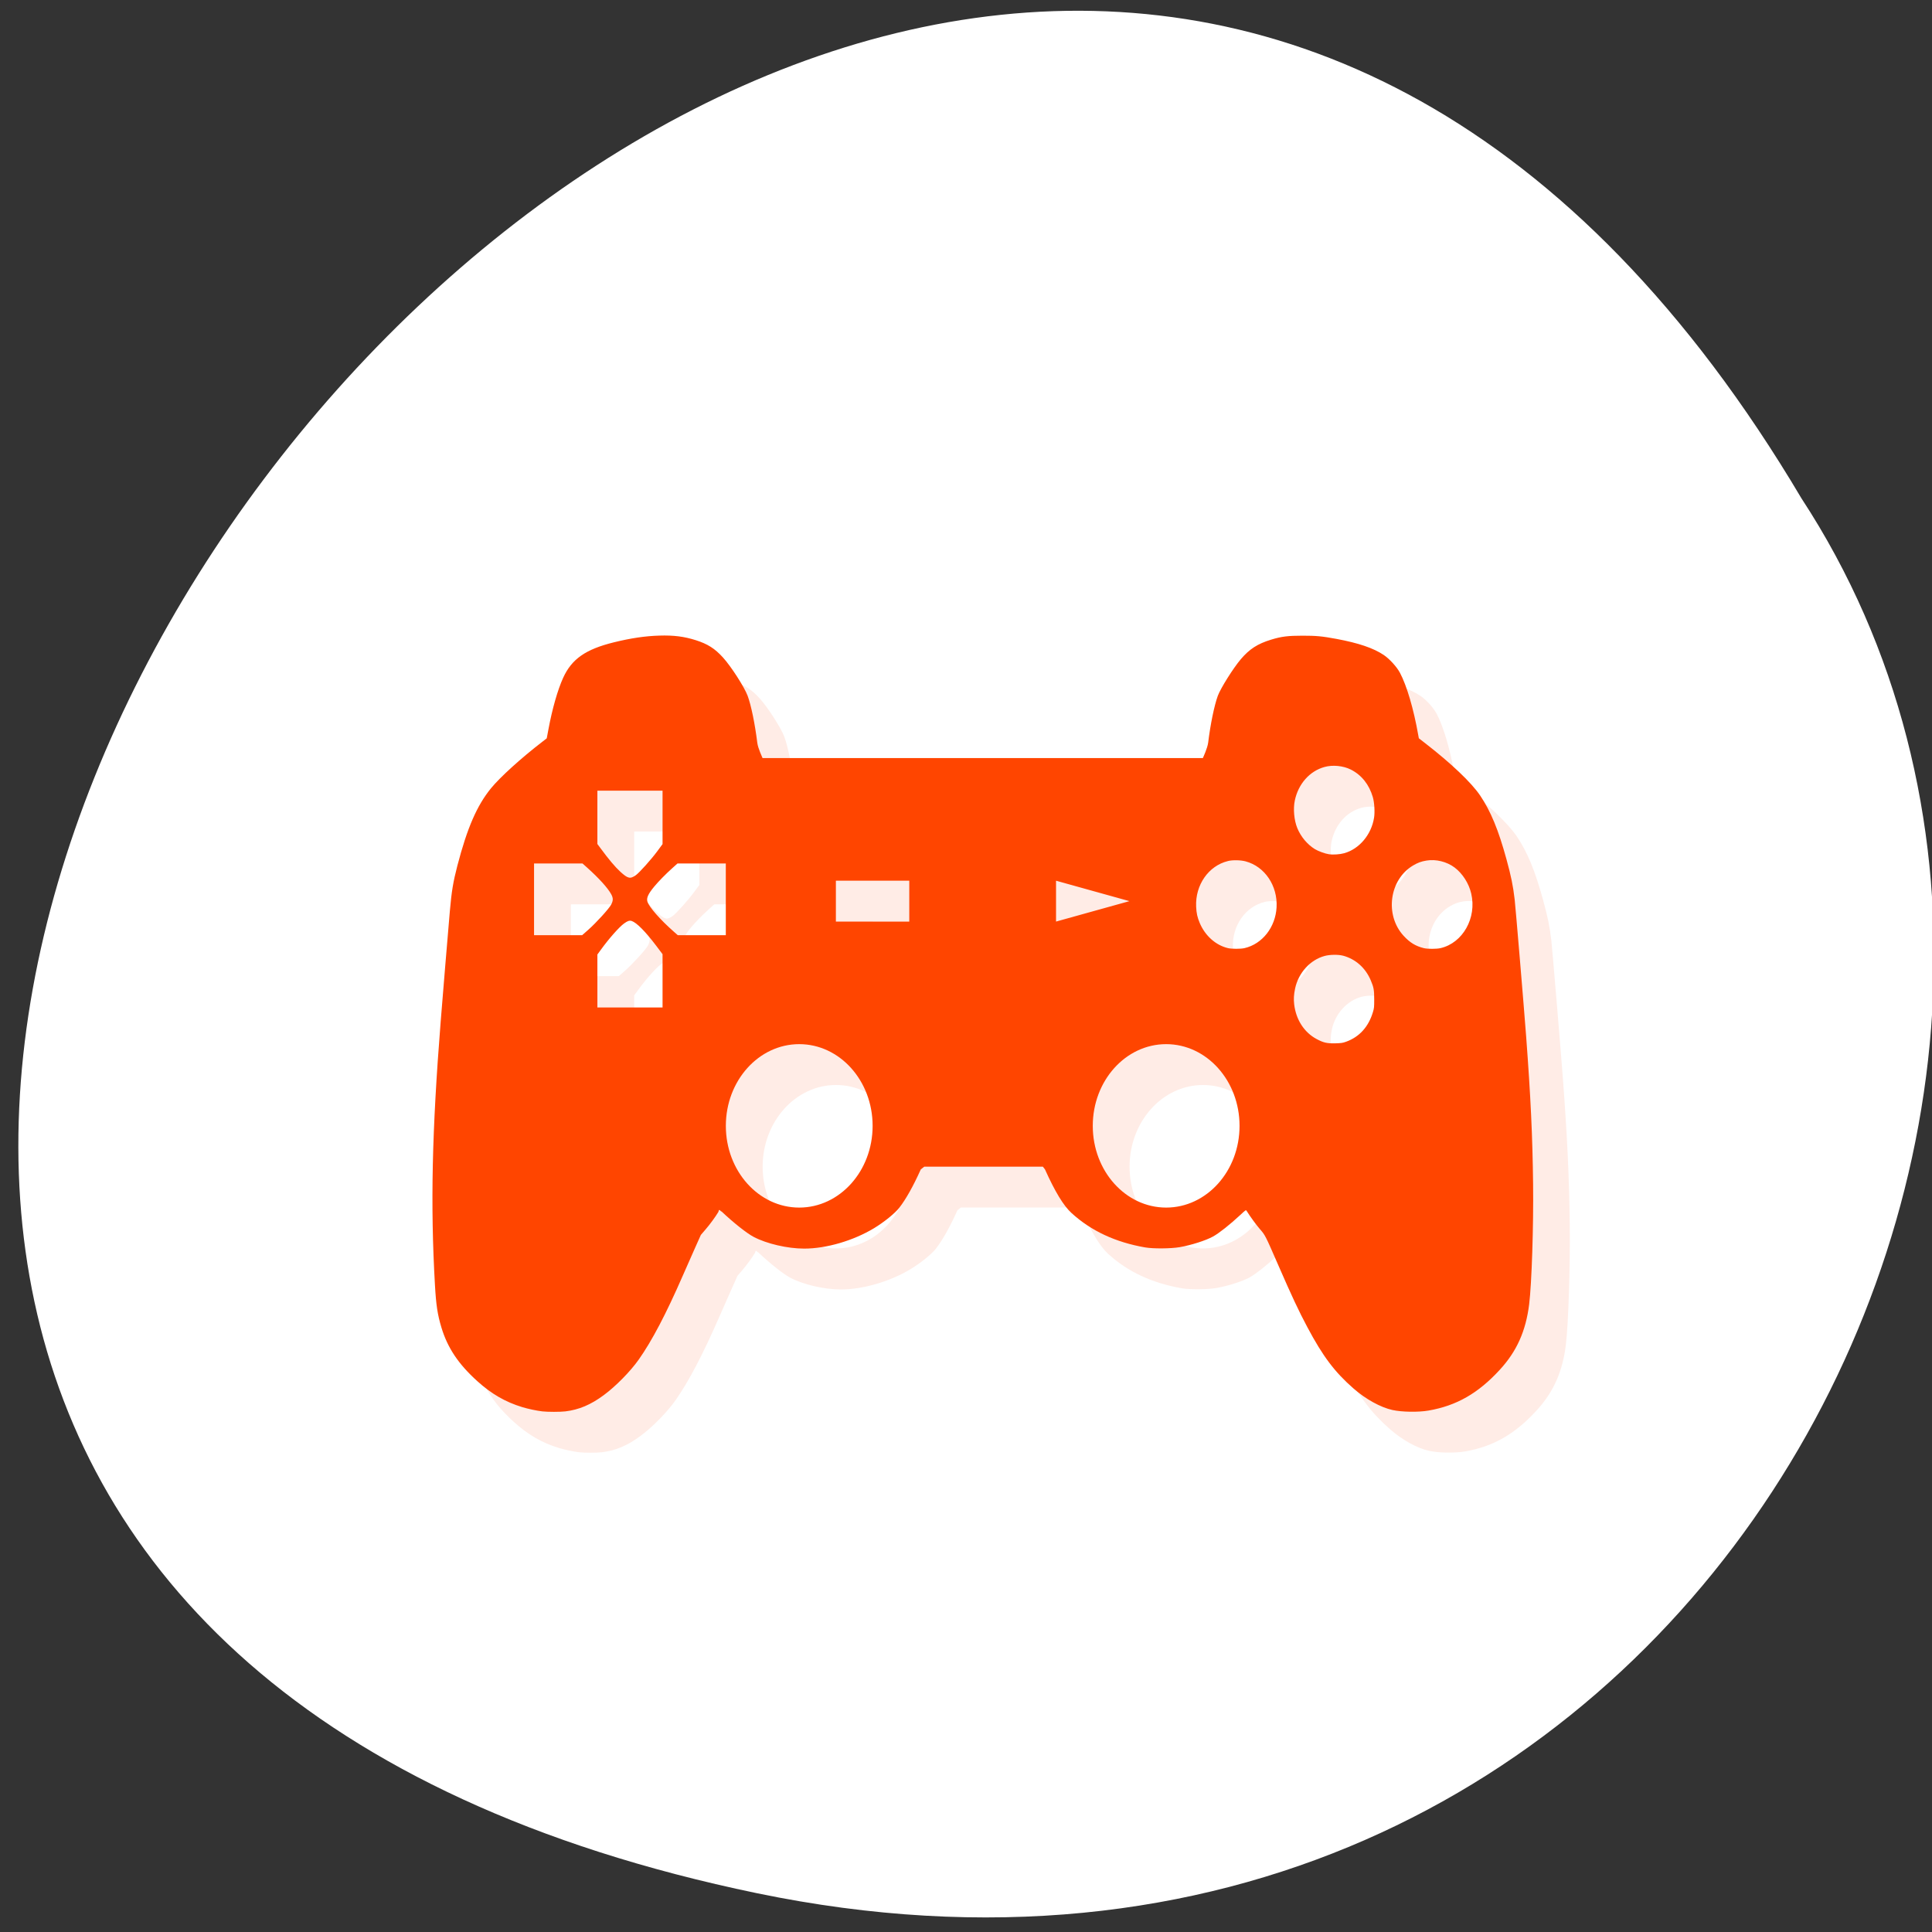 <svg xmlns="http://www.w3.org/2000/svg" viewBox="0 0 256 256"><rect x="0" y="0" width="256" height="256" fill="#333333" stroke="none"/><path d="m 100.3 250.86 c -237.88 -49.33 17.492 -388.7 138.4 -184.83 51.828 79.19 -16.06 210.21 -138.4 184.83 z" style="fill:#fff;color:#000"/><g transform="matrix(4.862 0 0 5.414 13.539 3.01)" style="fill:#ff4500"><path d="m 16.187,16 c -0.388,0.01 -0.784,0.063 -1.24,0.164 -0.773,0.171 -1.151,0.408 -1.385,0.869 -0.147,0.289 -0.297,0.759 -0.4,1.256 l -0.047,0.225 -0.123,0.086 c -0.576,0.398 -1.149,0.865 -1.395,1.135 -0.384,0.423 -0.648,0.967 -0.918,1.896 -0.116,0.4 -0.158,0.632 -0.205,1.113 -0.039,0.397 -0.208,2.224 -0.25,2.705 -0.237,2.686 -0.281,4.488 -0.156,6.445 0.031,0.492 0.071,0.727 0.176,1.039 0.167,0.498 0.462,0.895 0.977,1.313 0.388,0.315 0.769,0.512 1.227,0.637 0.166,0.045 0.382,0.086 0.547,0.104 0.145,0.015 0.488,0.015 0.627,0 0.369,-0.04 0.69,-0.161 1.043,-0.395 0.329,-0.217 0.73,-0.584 0.957,-0.873 0.36,-0.459 0.741,-1.109 1.197,-2.047 0.101,-0.207 0.254,-0.519 0.34,-0.691 l 0.156,-0.313 0.127,-0.133 c 0.119,-0.123 0.268,-0.306 0.352,-0.432 0.018,-0.1 0.055,-0.005 0.086,-0.008 0.332,0.281 0.687,0.533 0.873,0.621 0.357,0.169 0.924,0.287 1.379,0.287 0.601,0 1.336,-0.193 1.9,-0.498 0.275,-0.149 0.572,-0.365 0.691,-0.502 0.182,-0.21 0.38,-0.528 0.586,-0.939 l 0.094,-0.066 1.598,0 1.635,0 0.057,0.066 c 0.273,0.545 0.506,0.89 0.721,1.066 0.533,0.439 1.201,0.718 2.01,0.844 0.22,0.034 0.696,0.031 0.938,-0.006 0.316,-0.049 0.715,-0.163 0.914,-0.262 0.164,-0.082 0.461,-0.293 0.736,-0.523 0.154,-0.129 0.157,-0.13 0.176,-0.104 0.106,0.151 0.262,0.342 0.361,0.445 0.148,0.152 0.153,0.164 0.492,0.863 0.382,0.788 0.567,1.141 0.803,1.539 0.422,0.713 0.743,1.097 1.262,1.504 0.33,0.259 0.736,0.46 1.057,0.523 0.256,0.051 0.704,0.057 0.982,0.014 0.765,-0.119 1.354,-0.422 1.943,-0.998 0.462,-0.451 0.71,-0.946 0.801,-1.605 0.069,-0.5 0.121,-1.921 0.107,-2.939 C 39.981,28.251 39.93,27.29 39.807,25.814 39.748,25.106 39.518,22.644 39.494,22.46 39.45,22.122 39.398,21.893 39.271,21.476 39.051,20.753 38.841,20.298 38.554,19.915 38.316,19.598 37.767,19.129 37.05,18.63 l -0.168,-0.117 -0.018,-0.088 c -0.123,-0.627 -0.31,-1.2 -0.496,-1.514 -0.086,-0.146 -0.283,-0.34 -0.441,-0.436 -0.28,-0.169 -0.685,-0.293 -1.293,-0.395 -0.399,-0.066 -0.55,-0.078 -0.922,-0.078 -0.392,0 -0.572,0.019 -0.852,0.096 -0.374,0.102 -0.595,0.231 -0.832,0.482 -0.207,0.22 -0.551,0.712 -0.625,0.895 -0.095,0.234 -0.202,0.698 -0.262,1.143 -0.019,0.139 -0.142,0.371 -0.145,0.379 l -1,0 -3,0 -4,0 -4,0 C 18.994,18.989 18.872,18.76 18.853,18.624 18.79,18.163 18.684,17.699 18.589,17.472 18.5,17.258 18.139,16.754 17.915,16.533 17.694,16.315 17.5,16.205 17.179,16.113 16.861,16.022 16.574,15.989 16.183,16 z m 18.492,3.191 c 0.125,0.011 0.248,0.04 0.354,0.088 0.294,0.134 0.499,0.366 0.6,0.676 0.041,0.127 0.058,0.364 0.033,0.502 -0.073,0.415 -0.403,0.766 -0.814,0.869 -0.116,0.029 -0.302,0.041 -0.416,0.025 -0.107,-0.014 -0.292,-0.075 -0.383,-0.125 -0.207,-0.115 -0.381,-0.301 -0.479,-0.514 -0.088,-0.193 -0.116,-0.47 -0.068,-0.676 0.095,-0.406 0.403,-0.719 0.807,-0.82 0.116,-0.029 0.242,-0.036 0.367,-0.025 z m -20.18,0.604 0.887,0 0.889,0 0,0.654 0,0.654 -0.141,0.172 c -0.167,0.203 -0.489,0.526 -0.586,0.588 -0.154,0.099 -0.217,0.086 -0.424,-0.084 -0.139,-0.114 -0.323,-0.31 -0.529,-0.563 l -0.096,-0.115 0,-0.654 z m 22.596,1.711 c 0.257,-0.039 0.554,0.027 0.766,0.17 0.217,0.147 0.389,0.389 0.453,0.637 0.155,0.596 -0.228,1.209 -0.836,1.336 -0.11,0.023 -0.354,0.023 -0.457,0 -0.222,-0.049 -0.379,-0.135 -0.549,-0.301 -0.521,-0.508 -0.392,-1.375 0.256,-1.721 0.126,-0.067 0.218,-0.099 0.367,-0.121 z m -5.414,0.012 c 0.132,-0.029 0.35,-0.025 0.486,0.008 0.522,0.126 0.875,0.597 0.842,1.125 -0.03,0.487 -0.388,0.897 -0.873,0.998 -0.106,0.022 -0.35,0.022 -0.453,0 -0.334,-0.072 -0.621,-0.303 -0.768,-0.615 -0.065,-0.139 -0.09,-0.238 -0.098,-0.4 -0.027,-0.53 0.338,-1 0.863,-1.115 z m -18.908,0.059 0.66,0 0.66,0 0.125,0.1 c 0.322,0.259 0.563,0.498 0.656,0.65 0.059,0.097 0.059,0.157 0,0.258 -0.058,0.099 -0.408,0.444 -0.623,0.615 l -0.168,0.133 -0.654,0 -0.656,0 0,-0.877 z m 3.91,0 0.658,0 0.658,0 0,0.879 0,0.877 -0.654,0 -0.654,0 -0.111,-0.088 c -0.375,-0.297 -0.679,-0.609 -0.719,-0.738 -0.027,-0.088 0.024,-0.187 0.186,-0.363 0.115,-0.125 0.314,-0.308 0.492,-0.451 z m 4.316,0.422 2,0 0,1 -2,0 z m 6,0 2,0.5 -2,0.5 z m -11.654,0.986 c 0.032,-0.01 0.06,-0.009 0.09,0 0.133,0.04 0.371,0.255 0.668,0.607 l 0.172,0.205 0,0.652 0,0.652 -0.889,0 -0.887,0 0,-0.648 0,-0.648 0.1,-0.123 c 0.213,-0.264 0.492,-0.548 0.625,-0.635 0.05,-0.033 0.089,-0.053 0.121,-0.063 z m 19.473,0.848 c 0.342,0.082 0.614,0.298 0.758,0.604 0.082,0.173 0.094,0.237 0.094,0.469 0,0.19 -0.002,0.211 -0.035,0.309 -0.121,0.362 -0.37,0.608 -0.732,0.725 -0.093,0.03 -0.131,0.035 -0.295,0.039 -0.228,0.005 -0.323,-0.016 -0.512,-0.107 -0.335,-0.162 -0.557,-0.471 -0.607,-0.846 -0.017,-0.125 -0.01,-0.24 0.025,-0.389 0.091,-0.384 0.412,-0.702 0.807,-0.797 0.142,-0.034 0.369,-0.037 0.498,-0.006 z M 20,25.999 c 1.105,0 2,0.895 2,2 0,1.105 -0.895,2 -2,2 -1.105,0 -2,-0.895 -2,-2 0,-1.105 0.895,-2 2,-2 z m 10,0 c 1.105,0 2,0.895 2,2 0,1.105 -0.895,2 -2,2 -1.105,0 -2,-0.895 -2,-2 0,-1.105 0.895,-2 2,-2 z" style="opacity:0.1"/><path d="m 15.188,15 c -0.388,0.01 -0.784,0.063 -1.24,0.164 -0.773,0.171 -1.151,0.408 -1.385,0.869 -0.147,0.289 -0.297,0.759 -0.4,1.256 l -0.047,0.225 -0.123,0.086 c -0.576,0.398 -1.149,0.865 -1.395,1.135 -0.384,0.423 -0.648,0.967 -0.918,1.896 -0.116,0.4 -0.158,0.632 -0.205,1.113 -0.039,0.397 -0.208,2.224 -0.25,2.705 -0.237,2.686 -0.281,4.488 -0.156,6.445 0.031,0.492 0.071,0.727 0.176,1.039 0.167,0.498 0.462,0.895 0.977,1.313 0.388,0.315 0.769,0.512 1.227,0.637 0.166,0.045 0.382,0.086 0.547,0.104 0.145,0.015 0.488,0.015 0.627,0 0.369,-0.04 0.69,-0.161 1.043,-0.395 0.329,-0.217 0.73,-0.584 0.957,-0.873 0.36,-0.459 0.741,-1.109 1.197,-2.047 0.101,-0.207 0.254,-0.519 0.34,-0.691 l 0.156,-0.313 0.127,-0.133 c 0.119,-0.123 0.268,-0.306 0.352,-0.432 0.018,-0.1 0.055,-0.005 0.086,-0.008 0.332,0.281 0.687,0.533 0.873,0.621 0.357,0.169 0.924,0.287 1.379,0.287 0.601,0 1.336,-0.193 1.9,-0.498 0.275,-0.149 0.572,-0.365 0.691,-0.502 0.182,-0.21 0.38,-0.528 0.586,-0.939 l 0.094,-0.066 1.598,0 1.635,0 0.057,0.066 c 0.273,0.545 0.506,0.89 0.721,1.066 0.533,0.439 1.201,0.718 2.01,0.844 0.22,0.034 0.696,0.031 0.938,-0.006 0.316,-0.049 0.715,-0.163 0.914,-0.262 0.164,-0.082 0.461,-0.293 0.736,-0.523 0.154,-0.129 0.157,-0.13 0.176,-0.104 0.106,0.151 0.262,0.342 0.361,0.445 0.148,0.152 0.153,0.164 0.492,0.863 0.382,0.788 0.567,1.141 0.803,1.539 0.422,0.713 0.743,1.097 1.262,1.504 0.33,0.259 0.736,0.46 1.057,0.523 0.256,0.051 0.704,0.057 0.982,0.014 0.765,-0.119 1.354,-0.422 1.943,-0.998 0.462,-0.451 0.71,-0.946 0.801,-1.605 0.069,-0.5 0.121,-1.921 0.107,-2.939 -0.015,-1.174 -0.066,-2.135 -0.189,-3.611 -0.059,-0.708 -0.289,-3.17 -0.313,-3.354 -0.044,-0.338 -0.096,-0.567 -0.223,-0.984 -0.22,-0.723 -0.43,-1.178 -0.717,-1.561 -0.238,-0.317 -0.787,-0.786 -1.504,-1.285 l -0.168,-0.117 -0.018,-0.088 c -0.123,-0.627 -0.31,-1.2 -0.496,-1.514 -0.086,-0.146 -0.283,-0.34 -0.441,-0.436 -0.28,-0.169 -0.685,-0.293 -1.293,-0.395 -0.399,-0.066 -0.55,-0.078 -0.922,-0.078 -0.392,0 -0.572,0.019 -0.852,0.096 -0.374,0.102 -0.595,0.231 -0.832,0.482 -0.207,0.22 -0.551,0.712 -0.625,0.895 -0.095,0.234 -0.202,0.698 -0.262,1.143 -0.019,0.139 -0.142,0.371 -0.145,0.379 l -1,0 -3,0 -4,0 -4,0 C 17.995,17.989 17.873,17.76 17.854,17.624 17.791,17.163 17.685,16.699 17.59,16.472 17.501,16.258 17.14,15.754 16.916,15.533 16.695,15.315 16.501,15.205 16.18,15.113 15.862,15.022 15.575,14.989 15.184,15 m 18.492,3.191 c 0.125,0.011 0.248,0.04 0.354,0.088 0.294,0.134 0.499,0.366 0.6,0.676 0.041,0.127 0.058,0.364 0.033,0.502 -0.073,0.415 -0.403,0.766 -0.814,0.869 -0.116,0.029 -0.302,0.041 -0.416,0.025 -0.107,-0.014 -0.292,-0.075 -0.383,-0.125 -0.207,-0.115 -0.381,-0.301 -0.479,-0.514 -0.088,-0.193 -0.116,-0.47 -0.068,-0.676 0.095,-0.406 0.403,-0.719 0.807,-0.82 0.116,-0.029 0.242,-0.036 0.367,-0.025 z m -20.18,0.604 0.887,0 0.889,0 0,0.654 0,0.654 -0.141,0.172 c -0.167,0.203 -0.489,0.526 -0.586,0.588 -0.154,0.099 -0.217,0.086 -0.424,-0.084 -0.139,-0.114 -0.323,-0.31 -0.529,-0.563 l -0.096,-0.115 0,-0.654 z m 22.596,1.711 c 0.257,-0.039 0.554,0.027 0.766,0.17 0.217,0.147 0.389,0.389 0.453,0.637 0.155,0.596 -0.228,1.209 -0.836,1.336 -0.11,0.023 -0.354,0.023 -0.457,0 -0.222,-0.049 -0.379,-0.135 -0.549,-0.301 -0.521,-0.508 -0.392,-1.375 0.256,-1.721 0.126,-0.067 0.218,-0.099 0.367,-0.121 z m -5.414,0.012 c 0.132,-0.029 0.35,-0.025 0.486,0.008 0.522,0.126 0.875,0.597 0.842,1.125 -0.03,0.487 -0.388,0.897 -0.873,0.998 -0.106,0.022 -0.35,0.022 -0.453,0 -0.334,-0.072 -0.621,-0.303 -0.768,-0.615 -0.065,-0.139 -0.09,-0.238 -0.098,-0.4 -0.027,-0.53 0.338,-1 0.863,-1.115 z m -18.908,0.059 0.66,0 0.66,0 0.125,0.1 c 0.322,0.259 0.563,0.498 0.656,0.65 0.059,0.097 0.059,0.157 0,0.258 -0.058,0.099 -0.408,0.444 -0.623,0.615 l -0.168,0.133 -0.654,0 -0.656,0 0,-0.877 z m 3.91,0 0.658,0 0.658,0 0,0.879 0,0.877 -0.654,0 -0.654,0 -0.111,-0.088 c -0.375,-0.297 -0.679,-0.609 -0.719,-0.738 -0.027,-0.088 0.024,-0.187 0.186,-0.363 0.115,-0.125 0.314,-0.308 0.492,-0.451 z m 4.316,0.422 2,0 0,1 -2,0 z m 6,0 2,0.5 -2,0.5 z m -11.654,0.986 c 0.032,-0.01 0.06,-0.009 0.09,0 0.133,0.04 0.371,0.255 0.668,0.607 l 0.172,0.205 0,0.652 0,0.652 -0.889,0 -0.887,0 0,-0.648 0,-0.648 0.1,-0.123 c 0.213,-0.264 0.492,-0.548 0.625,-0.635 0.05,-0.033 0.089,-0.053 0.121,-0.063 z m 19.473,0.848 c 0.342,0.082 0.614,0.298 0.758,0.604 0.082,0.173 0.094,0.237 0.094,0.469 0,0.19 -0.002,0.211 -0.035,0.309 -0.121,0.362 -0.37,0.608 -0.732,0.725 -0.093,0.03 -0.131,0.035 -0.295,0.039 -0.228,0.005 -0.323,-0.016 -0.512,-0.107 -0.335,-0.162 -0.557,-0.471 -0.607,-0.846 -0.017,-0.125 -0.01,-0.24 0.025,-0.389 0.091,-0.384 0.412,-0.702 0.807,-0.797 0.142,-0.034 0.369,-0.037 0.498,-0.006 z m -14.818,2.166 c 1.105,0 2,0.895 2,2 0,1.105 -0.895,2 -2,2 -1.105,0 -2,-0.895 -2,-2 0,-1.105 0.895,-2 2,-2 z m 10,0 c 1.105,0 2,0.895 2,2 0,1.105 -0.895,2 -2,2 -1.105,0 -2,-0.895 -2,-2 0,-1.105 0.895,-2 2,-2 z"/></g></svg>